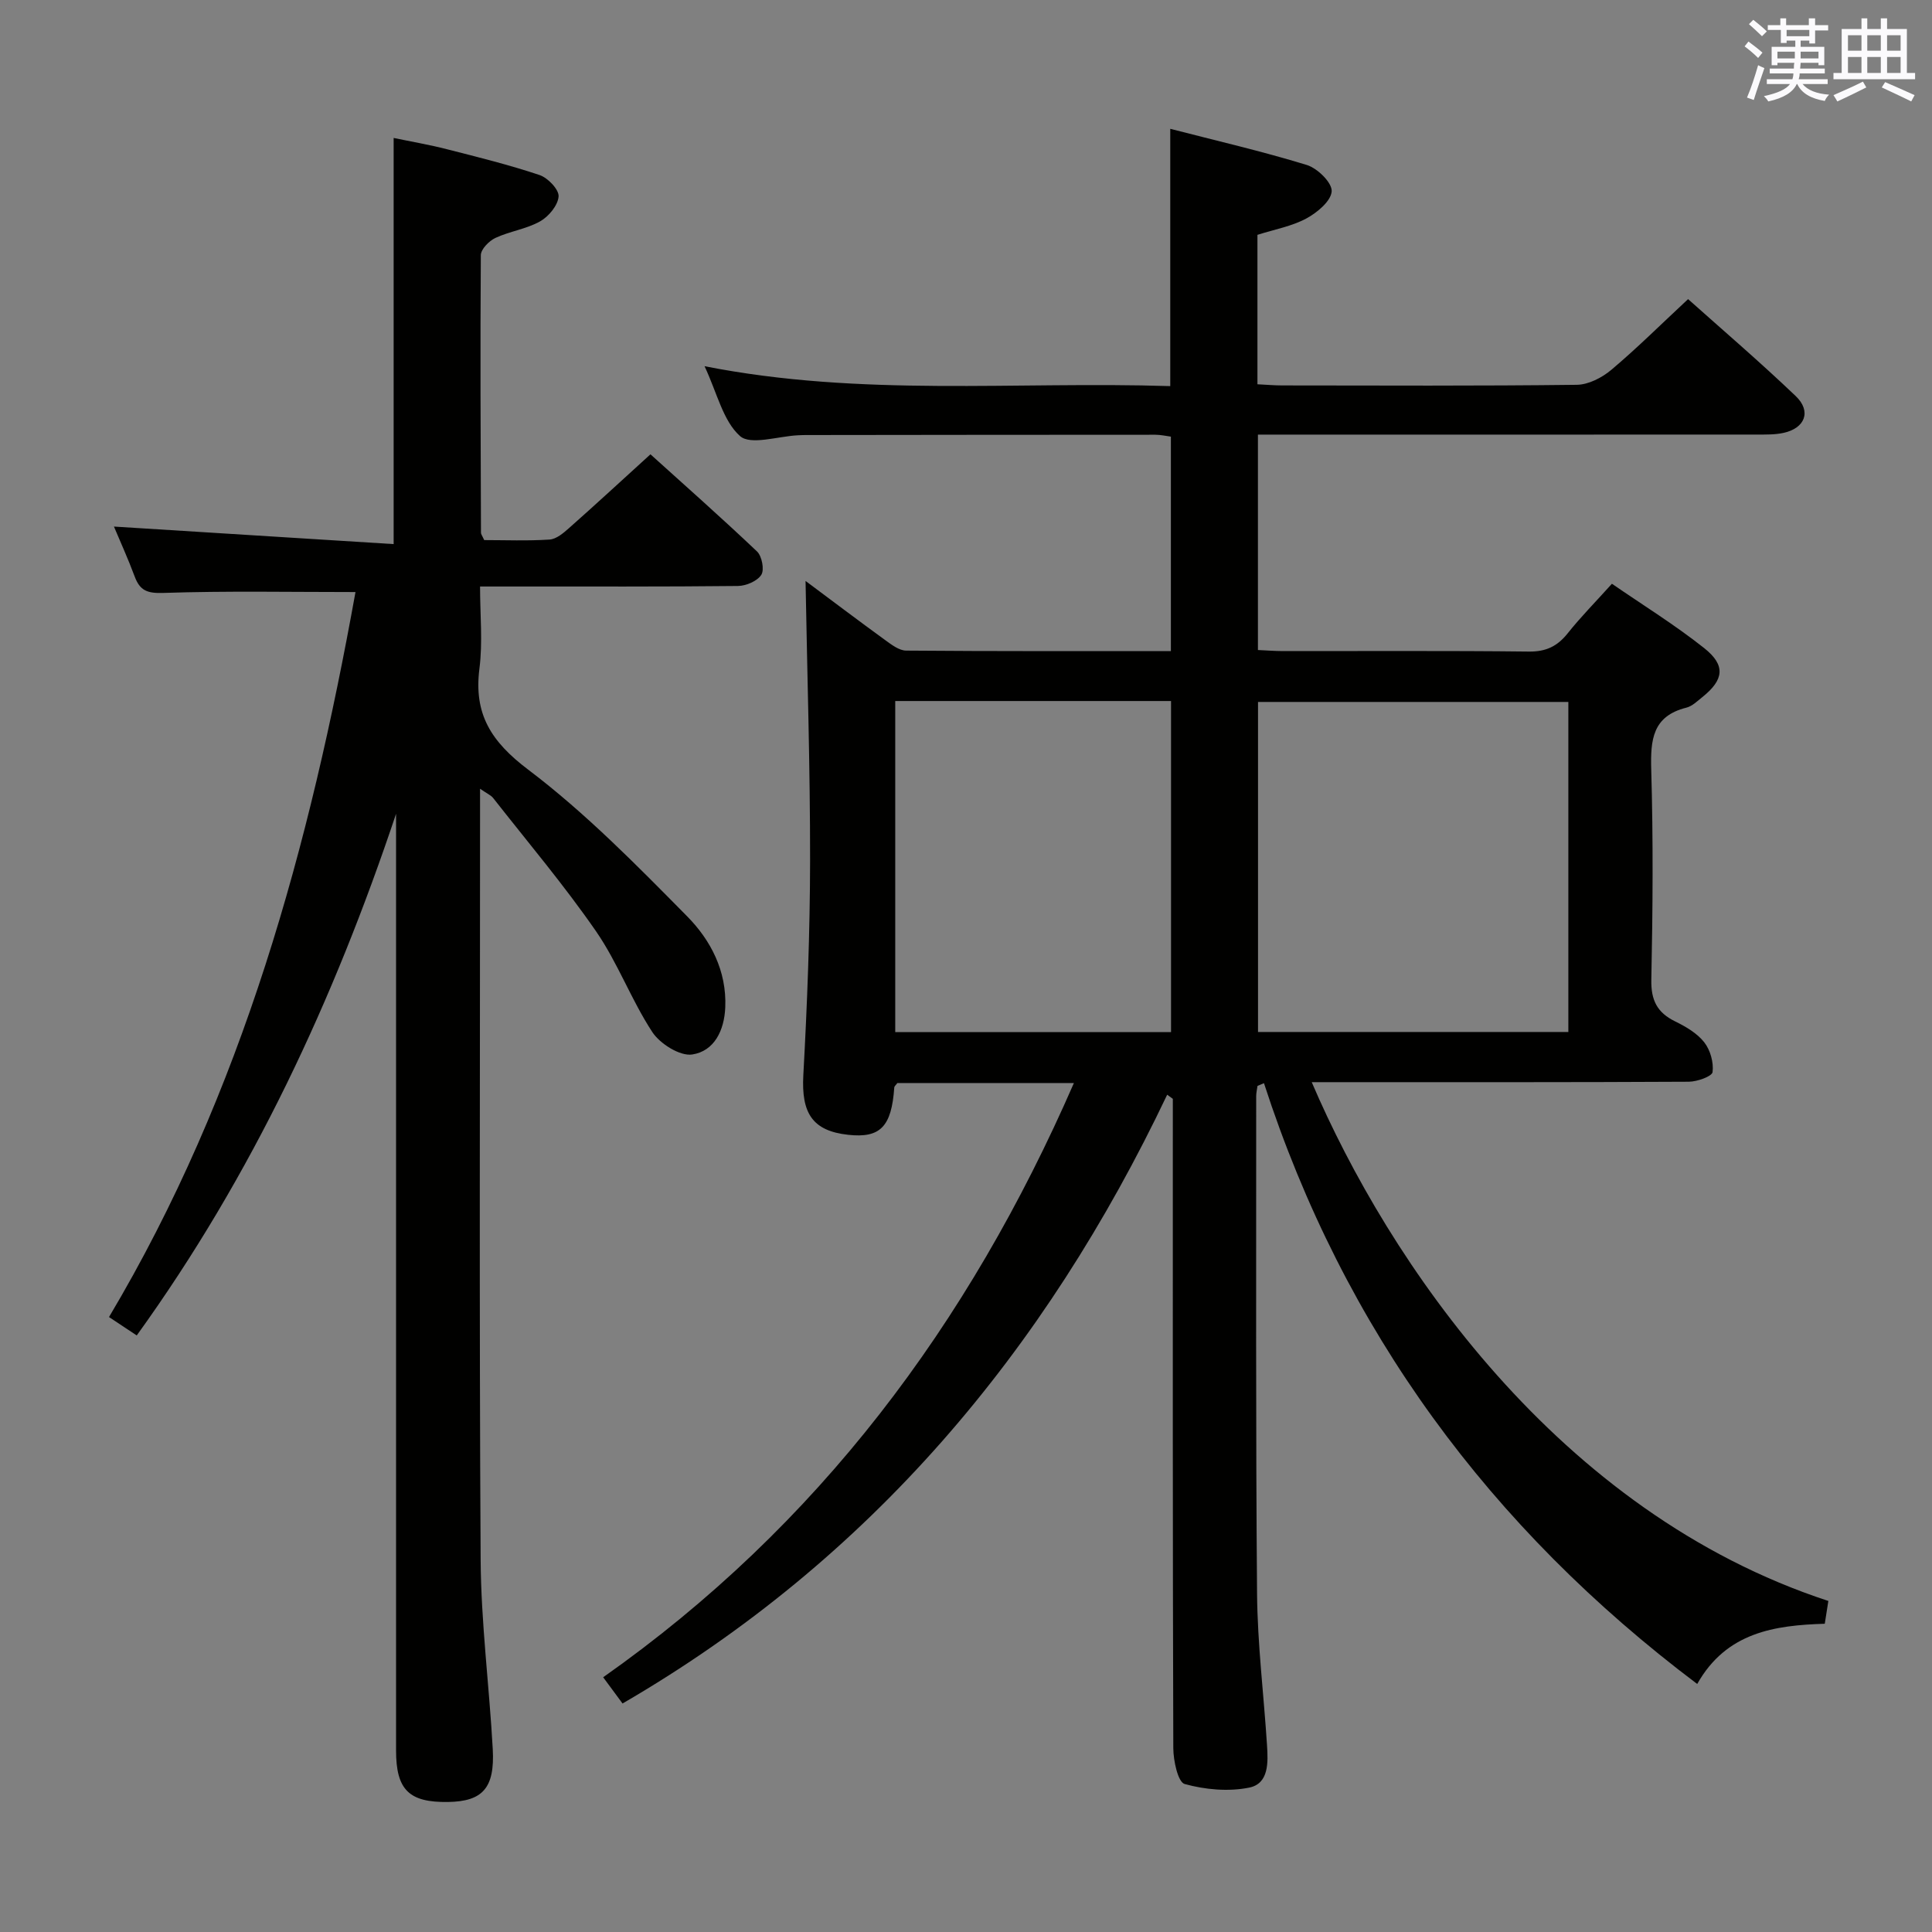 <svg enable-background="new 0 0 400 400" viewBox="0 0 400 400" xmlns="http://www.w3.org/2000/svg"><rect x="0" y="0" width="400" height="400" fill="#808080" stroke="none"/><path d="m222.34 224.23c-12.73 0-24.69 0-36.55 0-.3.42-.62.66-.64.92-.56 8.12-2.9 10.53-9.54 9.8-7.42-.81-9.72-4.5-9.29-12.35.81-14.79 1.38-29.61 1.4-44.41.02-19.26-.6-38.52-.94-57.91 5.33 3.97 10.88 8.17 16.51 12.26 1.3.94 2.86 2.15 4.32 2.16 18.14.15 36.28.1 54.81.1 0-14.93 0-29.49 0-44.4-1.01-.13-2.11-.39-3.2-.39-24.17 0-48.33.03-72.5.06-.5 0-1 .03-1.5.05-4.12.19-9.8 2.12-12.01.16-3.51-3.13-4.71-8.85-7.34-14.46 32.5 6.41 64.38 3.1 96.42 4.12 0-17.87 0-35.23 0-53.27 9.49 2.45 18.99 4.64 28.28 7.49 2.2.68 5.24 3.66 5.14 5.44-.11 2.01-3 4.42-5.24 5.63-3 1.62-6.54 2.25-10.13 3.39v30.94c1.87.09 3.5.24 5.12.24 20.33.02 40.67.12 61-.13 2.42-.03 5.23-1.48 7.16-3.11 5.34-4.5 10.3-9.44 15.88-14.63 7.06 6.31 14.87 12.99 22.29 20.08 3.3 3.15 1.93 6.66-2.56 7.62-1.76.38-3.63.34-5.45.34-32.5.02-65 .01-97.5.01-1.82 0-3.64 0-5.84 0v44.6c1.6.07 3.36.21 5.11.22 17 .02 34-.1 51 .1 3.56.04 5.9-1.11 8.04-3.8 2.69-3.38 5.74-6.46 9.14-10.24 6.43 4.43 13.05 8.52 19.1 13.32 4.51 3.58 4.09 6.56-.37 10.14-1.04.83-2.1 1.89-3.31 2.19-7.03 1.76-7.45 6.66-7.28 12.82.42 14.49.32 29 .02 43.49-.09 4.25 1.19 6.82 4.93 8.65 2.21 1.08 4.55 2.45 6.02 4.32 1.26 1.6 1.98 4.17 1.73 6.17-.11.89-3.18 1.99-4.92 2-24.16.13-48.33.09-72.5.09-1.83 0-3.65 0-5.57 0 15.85 37.04 50.92 89.06 106.96 107.41-.21 1.36-.43 2.78-.74 4.72-10.34.32-20.37 1.74-26.41 12.47-42.91-32.31-73.14-73.32-89.7-124.39-.45.19-.89.38-1.34.57-.09.71-.27 1.42-.27 2.13.02 34.33-.11 68.66.18 102.99.09 10.45 1.39 20.89 2.06 31.35.23 3.55.43 7.99-3.71 8.81-4.28.86-9.11.42-13.34-.75-1.39-.39-2.34-4.83-2.35-7.42-.14-43-.1-86-.1-128.99 0-1.82 0-3.63 0-5.45-.39-.28-.78-.57-1.17-.85-25.23 53.06-61.41 96.23-112.76 126.04-1.11-1.51-2.47-3.34-4.01-5.43 44.47-31.32 75.65-72.99 97.46-123.03zm102.37-78.9c-21.81 0-43.05 0-64.25 0v68.33h64.25c0-22.91 0-45.49 0-68.33zm-139.36-.19v68.54h57.1c0-23.02 0-45.71 0-68.54-19.17 0-37.96 0-57.1 0z" fill="#010100"/><path d="m73.6 122.58c-13.57 0-26.69-.26-39.78.18-3.34.11-4.85-.48-5.94-3.41-1.37-3.68-3-7.26-4.29-10.33 19.27 1.21 38.43 2.41 57.91 3.63 0-28.54 0-55.92 0-84.09 3.54.74 7.35 1.39 11.09 2.35 6.41 1.63 12.85 3.23 19.12 5.33 1.72.58 4.03 2.99 3.94 4.42-.12 1.84-2.04 4.16-3.81 5.16-2.83 1.6-6.29 2.05-9.27 3.44-1.32.62-3.01 2.34-3.02 3.57-.14 19.16-.04 38.31.03 57.47 0 .3.25.6.67 1.52 4.31 0 8.93.19 13.52-.11 1.42-.09 2.9-1.36 4.08-2.41 5.49-4.86 10.87-9.83 16.82-15.24 6.72 6.07 14.52 12.96 22.06 20.11 1.02.97 1.56 3.79.89 4.84-.83 1.3-3.14 2.29-4.83 2.31-15.49.17-30.99.1-46.49.11-1.99 0-3.98 0-6.91 0 0 5.86.57 11.51-.13 17-1.2 9.43 2.42 15.11 10.1 20.92 11.86 8.97 22.42 19.74 32.91 30.37 4.86 4.92 8.2 11.29 7.89 18.82-.2 4.82-2.28 9.08-6.84 9.78-2.53.39-6.67-2.21-8.27-4.65-4.35-6.64-7.14-14.32-11.63-20.83-6.6-9.55-14.13-18.46-21.31-27.61-.45-.58-1.24-.9-2.72-1.93v6.12c0 51.15-.18 102.3.12 153.45.08 13.1 1.79 26.18 2.51 39.28.44 8.04-2.1 10.81-9.22 10.93-8.11.13-10.8-2.5-10.8-10.66 0-62.82 0-125.63 0-188.45 0-1.83 0-3.65 0-5.48-12.85 38.44-29.72 74.77-53.69 108-1.88-1.24-3.5-2.32-5.74-3.81 27.74-46.61 41.6-97.77 51.03-150.1z" fill="#010100"/><g fill="#fbfafc"><path d="m361.2 9.6.8-1c.9.7 1.9 1.4 2.9 2.3l-.9 1.1c-1-1-2-1.8-2.8-2.4zm.5 10.6c.9-2.1 1.6-4.3 2.3-6.7.4.2.8.4 1.3.6-.7 2.1-1.5 4.3-2.2 6.6zm.4-15.2.9-.9c1 .8 2 1.6 2.8 2.4l-1 1c-.9-.9-1.8-1.7-2.7-2.5zm12.5-1.2h1.2v1.4h2.7v1.1h-2.7v2.7h-1.2v-.6h-1.8v1.3h4.9v3.8h-1.2v-.5h-3.7c0 .4-.1.9-.1 1.2h5.1v1h-5.2c0 .5-.1.9-.2 1.2h6v1h-5.2c1.1 1.3 2.9 2 5.5 2.2-.4.4-.7.8-.9 1.3-2.9-.5-4.8-1.6-5.7-3.5h-.1c-.8 1.7-2.7 2.9-5.9 3.6-.2-.4-.6-.8-.9-1.1 2.8-.6 4.6-1.4 5.4-2.5h-4.8v-1h5.3c.1-.3.2-.7.2-1.2h-4.9v-1h5c0-.4 0-.8.1-1.2h-3.5v.5h-1.2v-3.8h4.9v-1.3h-1.8v.5h-1.2v-2.7h-2.7v-1h2.6v-1.4h1.2v1.4h4.7v-1.4zm-6.6 8.3h3.6c0-.4 0-.9 0-1.4h-3.6zm1.9-4.6h4.7v-1.3h-4.7zm6.6 3.2h-3.7v1.4h3.7z"/><path d="m385.3 3.8h1.3v2.2h2.8v-2.2h1.3v2.2h4.1v9.1h1.7v1.3h-16.9v-1.3h1.7v-9.1h4.1v-2.2zm.4 13.1.7 1.2c-1.8.9-3.8 1.9-6 2.9-.2-.4-.5-.8-.8-1.3 2.3-1 4.3-1.9 6.1-2.8zm-3.1-6.4h2.8v-3.2h-2.8zm0 4.6h2.8v-3.3h-2.8zm4-4.6h2.8v-3.2h-2.8zm0 4.6h2.8v-3.3h-2.8zm3.7 1.9c2.1.9 4.1 1.8 6.1 2.7l-.7 1.3c-2.2-1.1-4.2-2-6.1-2.9zm3.2-9.7h-2.8v3.2h2.8zm-2.8 7.8h2.8v-3.3h-2.8z"/></g></svg>